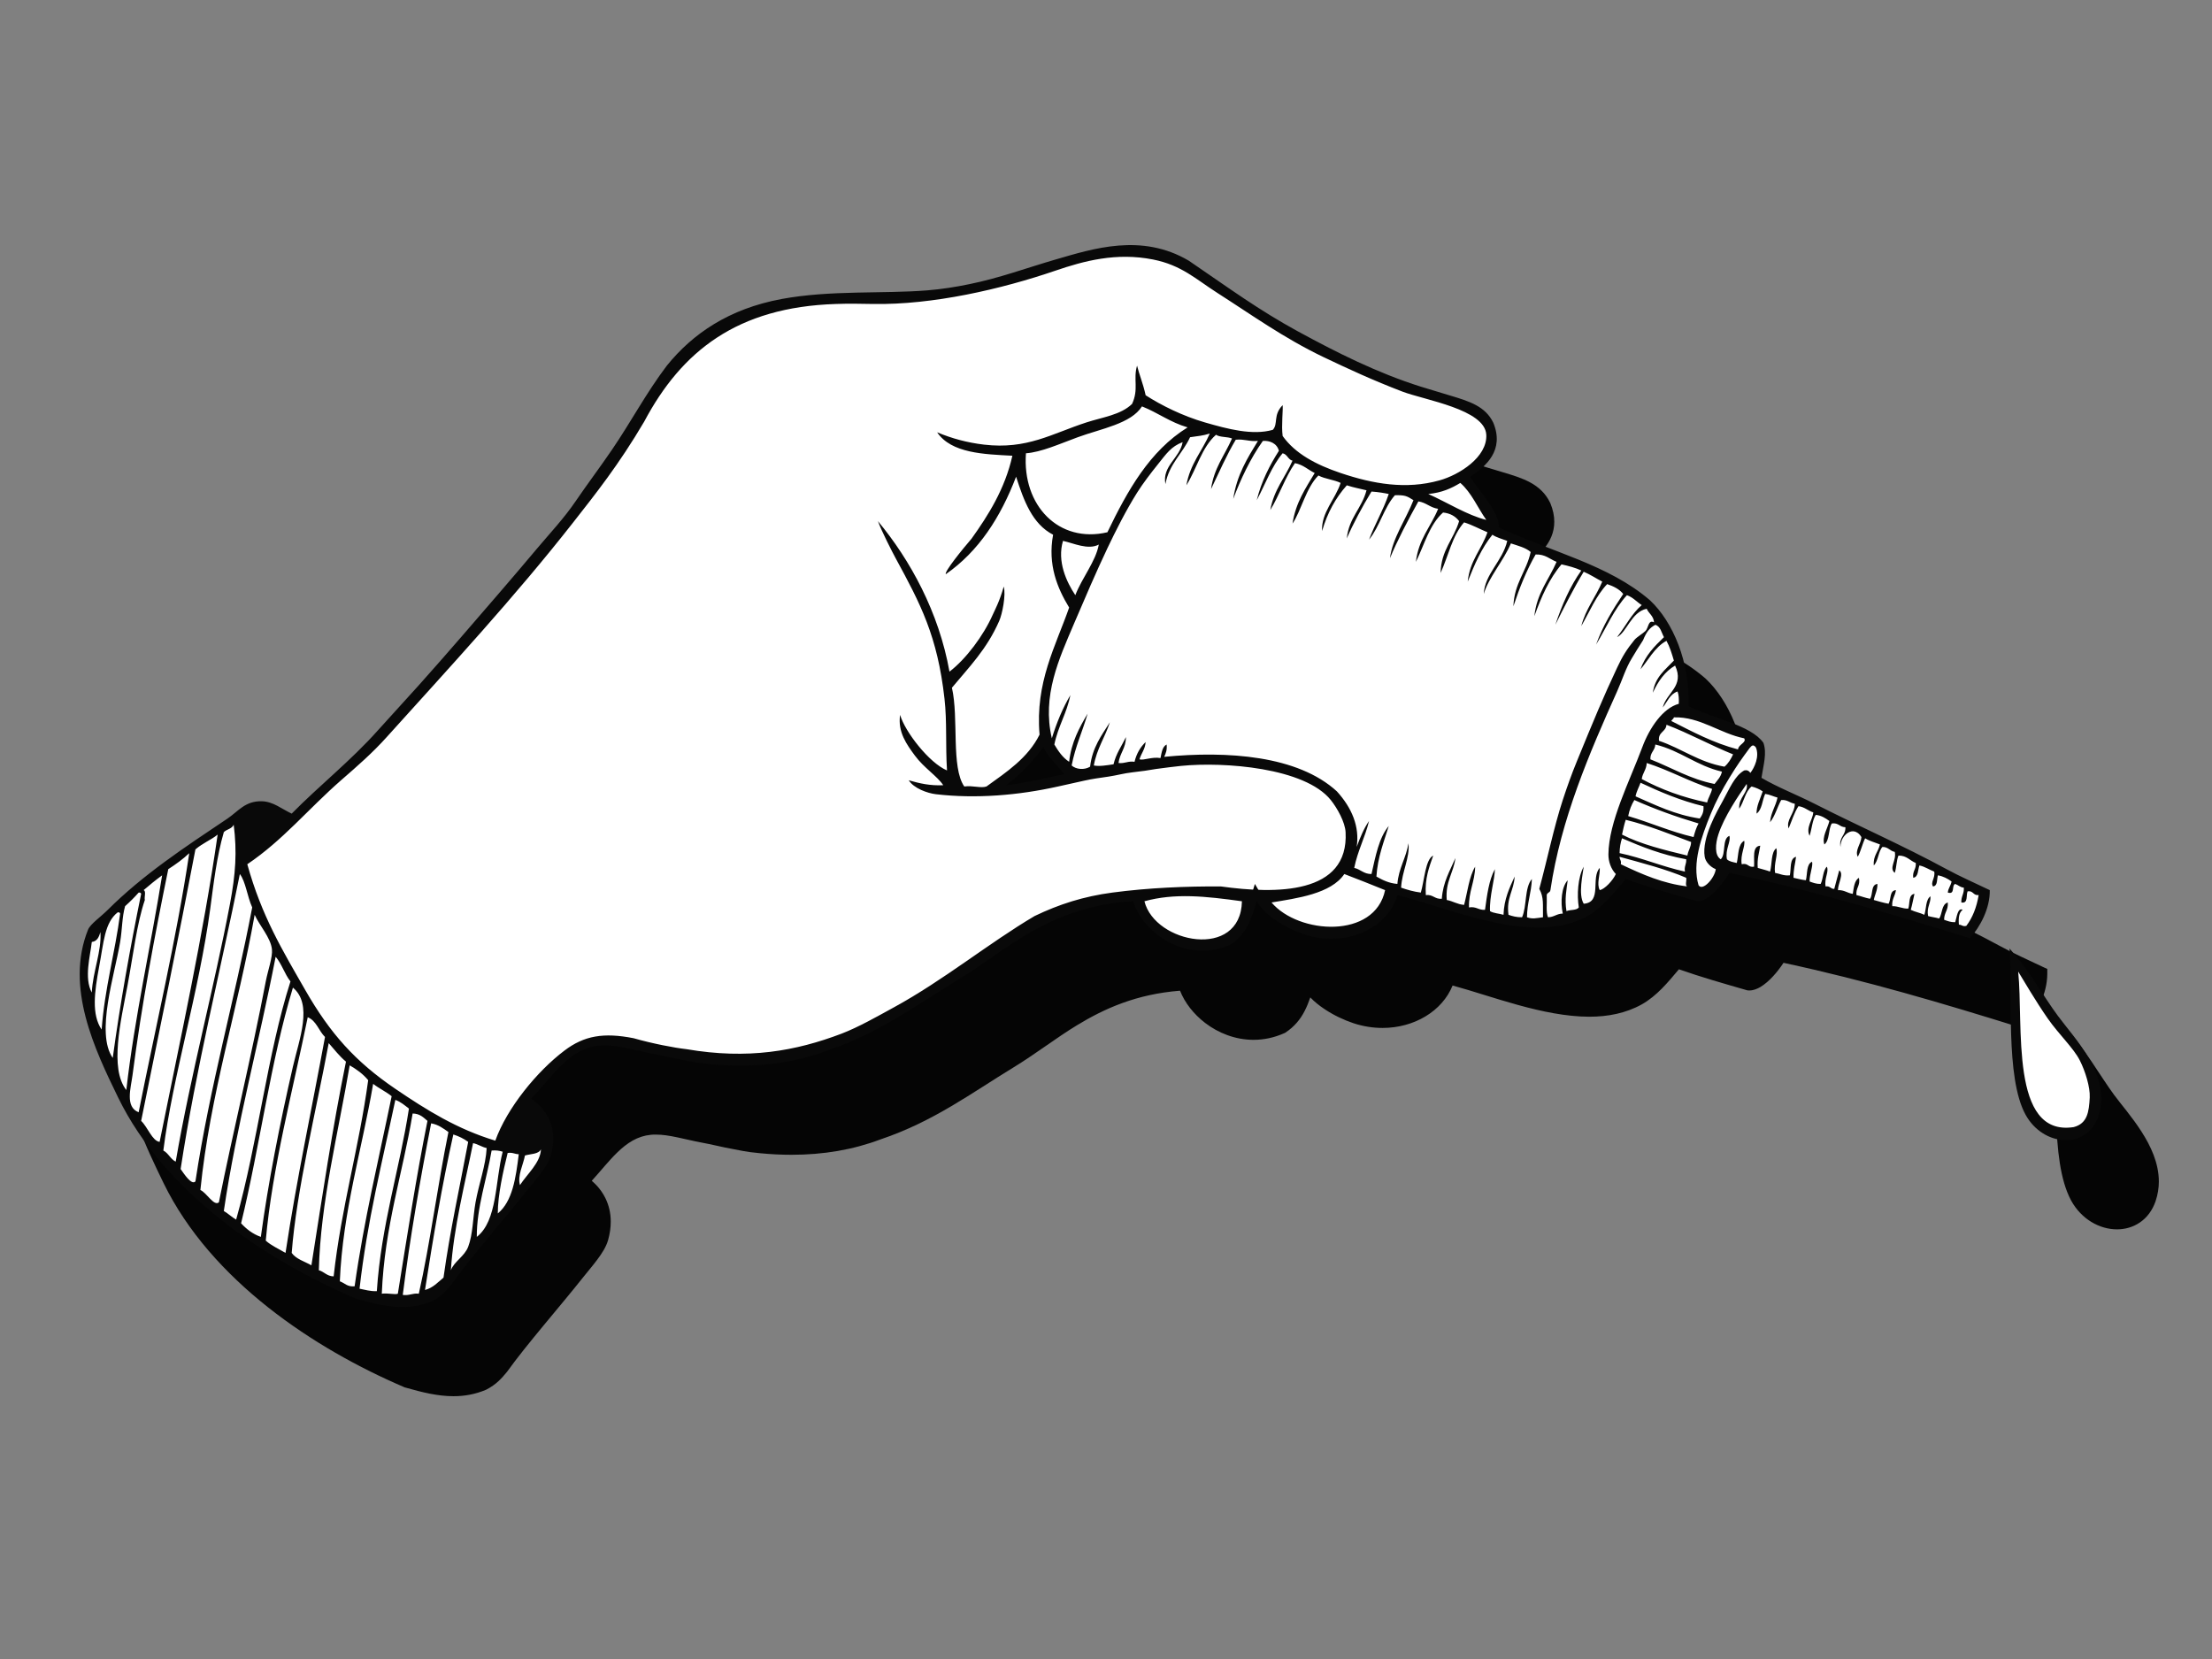 <?xml version="1.0" encoding="utf-8"?>
<!-- Generator: Adobe Illustrator 17.0.0, SVG Export Plug-In . SVG Version: 6.00 Build 0)  -->
<!DOCTYPE svg PUBLIC "-//W3C//DTD SVG 1.1//EN" "http://www.w3.org/Graphics/SVG/1.1/DTD/svg11.dtd">
<svg version="1.1" id="Layer_1" xmlns="http://www.w3.org/2000/svg" xmlns:xlink="http://www.w3.org/1999/xlink" x="0px" y="0px"
	 width="800px" height="600px" viewBox="0 0 800 600" enable-background="new 0 0 800 600" xml:space="preserve">
<rect x="0" y="0" width="800" height="600" fill="#808080" stroke="none"/>
<g>
	<g>
		<path fill="#050505" d="M774.436,409.157c-3.41-5.314-7.41-9.866-9.861-13.203l-1.836,1.358l1.836-1.358
			c-2.523-3.437-4.903-7.222-8.033-11.865c-3.706-5.534-6.253-8.871-9.535-12.604l-4.511-5.167l0.527,6.847
			c0.599,7.822,0.208,19.512,0.583,30.941c0.383,11.463,1.414,22.649,5.47,30.123c3.681,6.699,10.236,10.38,16.561,10.38h0.007
			c2.93,0,5.837-0.81,8.312-2.519c2.484-1.688,4.48-4.3,5.63-7.638c0.814-2.395,1.19-4.814,1.19-7.15
			C780.752,420.595,777.853,414.466,774.436,409.157z"/>
		<path fill="#050505" d="M740.429,350.436l-1.318-0.607c-5.741-2.751-10.516-4.814-15.482-7.526
			c-15.754-8.556-32.411-15.822-47.829-23.69c-5.989-3.055-12.337-5.542-17.718-8.536c0.463-2.539,1.038-5.098,1.054-7.789
			c0-1.458-0.176-2.955-0.711-4.452l-0.112-0.291l-0.184-0.252c-2.859-3.988-7.849-6.192-13.055-8.224
			c-4.695-1.793-9.685-3.35-13.526-5.11c0-0.1,0-0.22,0-0.352c-0.032-15.934-6.22-30.195-14.723-38.215l-0.064-0.032l-0.025-0.04
			c-15.211-13.047-35.541-17.703-53.938-26.098c-0.183-1.697-0.846-3.318-1.669-4.935c-1.453-2.811-3.521-5.685-5.342-8.073
			c-0.894-1.194-1.741-2.284-2.371-3.134c-0.008-0.04-0.04-0.061-0.048-0.084c1.797-1.281,3.602-2.81,5.127-4.671
			c2.076-2.507,3.641-5.745,3.633-9.61c0.008-2.123-0.455-4.392-1.437-6.755l-0.039-0.072l-0.033-0.072
			c-1.637-3.418-4.216-5.725-7.202-7.334c-2.994-1.629-6.388-2.639-10.117-3.753c-3.554-1.062-7.114-2.132-10.221-3.114
			c-15.579-4.887-30.143-12.209-44.228-19.906c-13.885-7.585-24.274-15.215-39.082-25.328l-0.06-0.039l-0.084-0.033
			c-7.473-4.439-15.099-5.988-22.361-5.976c-10.229,0-19.758,3.014-27.616,5.298c-10.743,3.119-20.425,6.74-31.065,8.884
			c-4.918,0.99-9.701,1.768-14.907,2.191c-15.71,1.286-34.838-0.191-52.903,3.158c-19.547,3.621-33.246,12.955-42.859,24.912
			l-0.025,0.032l-0.032,0.029c-7.661,10.117-12.947,20.301-19.871,30.446c-3.9,5.737-9.074,12.624-13.219,18.736
			c-4.123,6.048-8.994,11.167-13.701,16.788c-9.442,11.259-17.99,21.041-27.372,31.904c-4.715,5.486-10.611,12.201-15.422,17.583
			c-4.843,5.401-9.981,10.915-14.824,16.337c-9.199,10.337-19.942,18.893-29.887,28.806c-1.146-0.627-2.343-1.365-3.665-2.033
			c-1.845-0.97-3.989-1.841-6.532-1.94c-0.164,0-0.339,0-0.535,0c-3.385-0.02-6.029,1.162-8.052,2.567
			c-2.041,1.437-3.594,2.975-5.254,4.076c-15.727,10.552-30.57,20.282-43.63,33.301c-1.154,1.162-2.706,2.415-4.12,3.669
			c-1.425,1.317-2.759,2.472-3.533,4.252c-2.252,5.602-3.186,11.327-3.186,16.992c0.032,16.62,7.876,32.713,14.113,45.577
			c17.216,35.253,54.429,59.862,87.159,73.843l0.123,0.048l0.148,0.032c6.1,1.741,11.734,3.134,17.427,3.134c0.012,0,0.02,0,0.02,0
			c3.904,0,7.801-0.667,11.726-2.328l0.083-0.04l0.104-0.047c3.661-1.925,5.482-4.077,7.366-6.344l0.056-0.06l0.056-0.08
			c7.07-9.873,19.048-23.467,27.619-34.29c1.529-1.925,3.386-4.077,5.042-6.312c1.649-2.228,3.126-4.491,3.84-6.979
			c0.647-2.308,0.954-4.531,0.954-6.628c0.02-6.364-2.886-11.418-6.871-14.795c3.23-3.534,6.109-7.226,9.167-10.189
			c3.641-3.53,7.358-5.969,12.181-6.452c0.575-0.06,1.178-0.072,1.789-0.072c4.847-0.04,10.544,1.76,16.624,2.894
			c3.641,0.667,6.663,1.446,8.284,1.749c6.136,1.154,7.414,1.609,13.035,2.112c3.809,0.367,7.514,0.547,11.139,0.547
			c11.622,0,22.326-1.829,32.263-5.581c19.12-6.444,32.85-16.76,48.149-26.079c7.598-4.631,15.539-10.744,22.769-15.131
			c10.045-6.128,21.667-11.33,37.365-12.544c1.713,4.36,4.918,8.456,9.106,11.674c4.751,3.621,10.844,6.088,17.476,6.088
			c3.656,0,7.433-0.747,11.234-2.455l0.144-0.072l0.175-0.104c3.218-2.123,5.374-4.791,6.876-7.697
			c0.846-1.616,1.501-3.298,2.1-5.006c1.493,1.557,3.242,2.966,5.142,4.22c3.282,2.196,6.963,3.945,10.5,5.118
			c3.537,1.162,7.074,1.697,10.492,1.697c11.402,0,21.559-6.037,25.327-15.342c14.205,3.845,32.642,11.226,49.402,11.286
			c6.7,0,13.199-1.233,18.988-4.447c5.541-3.118,9.518-8.045,13.454-12.708c7.961,2.795,16.273,5.17,24.529,7.549l0.2,0.06
			l0.199,0.02c0.2,0.02,0.368,0.028,0.543,0.028c1.518-0.008,2.827-0.575,4.065-1.281c3.178-1.944,6.117-5.402,8.304-8.719
			c29.752,6.392,57.635,14.664,85.271,23.272l1.429,0.446l0.974-1.122c3.921-4.503,7.681-11.29,7.721-18.592
			c0-0.132,0-0.244,0-0.355L740.429,350.436z"/>
	</g>
	<polygon fill="#FFFFFF" points="744.293,367.34 744.293,367.34 744.293,367.34 	"/>
	<path fill="#FFFFFF" d="M742.225,368.845c-2.675-3.641-5.055-7.466-8.145-12.037c-1.653-2.475-3.058-4.471-4.383-6.228
		c0.151,7.078,0,15.343,0.271,23.395c0.343,11.207,1.589,22.063,4.903,27.968c2.859,5.217,7.873,7.889,12.32,7.869
		c2.052,0,3.969-0.547,5.566-1.657c1.605-1.114,2.946-2.782,3.8-5.25c0.639-1.892,0.935-3.733,0.935-5.573
		c0.032-5.242-2.379-10.612-5.558-15.538C748.765,376.858,744.9,372.458,742.225,368.845L742.225,368.845z"/>
	<path fill="#FFFFFF" d="M702.859,316.572c-15.498-8.416-32.115-15.677-47.702-23.631c-6.203-3.174-13.19-5.825-19.331-9.446
		l-1.469-0.87l0.255-1.701c0.511-3.358,1.262-6.28,1.222-8.616c0-0.903-0.088-1.733-0.32-2.491
		c-0.823-1.082-2.172-2.144-3.904-3.155c-1.893-1.094-4.208-2.104-6.708-3.054c-5.038-1.932-10.691-3.621-15.266-5.917l-1.446-0.731
		l0.064-1.609c0-0.567,0.016-1.141,0.016-1.716c0.04-14.629-5.877-27.839-13.159-34.654c-14.253-12.345-34.726-16.964-54.137-25.979
		l-1.749-0.806l0.335-1.904c0-0.06,0-0.14,0-0.244c0.033-0.543-0.271-1.669-0.91-2.95c-0.607-1.318-1.509-2.795-2.499-4.248
		c-2.012-2.974-4.36-5.836-5.71-7.768c-0.391-0.568-0.694-1.034-0.966-1.649l-0.895-1.972l1.813-1.174
		c2.155-1.405,4.352-3.074,5.917-4.998c1.581-1.932,2.531-3.984,2.547-6.544c0-1.406-0.303-2.982-1.062-4.847
		c-1.198-2.388-2.787-3.853-5.134-5.138c-2.371-1.294-5.477-2.263-9.175-3.365c-3.569-1.062-7.17-2.156-10.308-3.146
		c-16.081-5.038-30.901-12.524-45.083-20.274c-14.221-7.765-24.745-15.514-39.429-25.527c-6.655-3.897-13.294-5.25-19.838-5.262
		c-9.294,0-18.357,2.811-26.31,5.118c-10.488,3.046-20.31,6.727-31.436,8.963c-5.038,1.03-10.025,1.841-15.467,2.284
		c-16.27,1.305-35.189-0.12-52.417,3.098c-18.461,3.437-30.925,12.017-39.956,23.152c-7.346,9.701-12.608,19.786-19.714,30.235
		c-3.984,5.865-9.158,12.763-13.219,18.732c-4.404,6.464-9.423,11.714-13.99,17.167c-9.485,11.319-18.05,21.108-27.412,31.951
		c-4.747,5.526-10.652,12.241-15.475,17.642c-4.899,5.474-10.041,10.975-14.824,16.346c-9.961,11.146-21.267,20.03-31.241,30.162
		l-1.249,1.266l-1.629-0.738c-2-0.931-3.689-2.044-5.266-2.851c-1.572-0.81-2.962-1.317-4.471-1.377
		c-0.136-0.008-0.264-0.008-0.371-0.008c-2.324,0.02-3.745,0.675-5.318,1.729c-1.561,1.051-3.154,2.652-5.294,4.096
		c-15.77,10.572-30.314,20.13-42.918,32.722c-2.104,2.083-4.72,4.036-5.949,5.421c-0.395,0.447-0.618,0.799-0.626,0.871
		c-2.004,4.966-2.843,10.033-2.843,15.183c-0.02,15.059,7.358,30.638,13.626,43.465c16.265,33.521,52.485,57.779,84.552,71.444
		c5.932,1.697,11.122,2.923,15.974,2.903c3.306,0,6.464-0.547,9.757-1.904c2.851-1.557,3.857-2.799,5.789-5.066
		c7.319-10.205,19.24-23.739,27.684-34.391c1.633-2.044,3.446-4.148,4.95-6.18c1.513-2.025,2.691-3.984,3.066-5.422
		c0.536-1.925,0.791-3.705,0.791-5.302c-0.028-5.733-2.89-9.769-6.875-12.42l-2.595-1.701l2.184-2.204
		c3.669-3.702,7.042-8.233,11.039-12.149c3.98-3.872,8.768-7.17,15.072-7.777c0.758-0.103,1.505-0.111,2.263-0.111
		c5.953,0.008,11.806,1.952,17.499,2.974c3.785,0.699,7.006,1.526,8.304,1.749c3.154,0.607,4.994,1.002,6.663,1.294
		c1.673,0.303,3.202,0.527,5.917,0.771c3.661,0.343,7.238,0.507,10.7,0.507c11.114,0,21.211-1.741,30.569-5.262l0.044-0.008
		l0.048-0.011c18.293-6.149,31.659-16.145,47.23-25.664c7.262-4.408,15.203-10.52,22.765-15.14
		c10.772-6.576,23.831-12.36,41.362-13.334l2.024-0.12l0.554,1.94c1.062,3.765,3.957,7.873,7.981,10.947
		c4.037,3.074,9.122,5.098,14.544,5.098c2.926,0,5.948-0.579,9.043-1.944c2.407-1.629,3.904-3.497,5.098-5.796
		c1.234-2.324,2.124-5.146,3.094-8.345l1.701-5.501l2.915,4.966c1.262,2.156,3.633,4.419,6.491,6.32
		c2.875,1.912,6.221,3.501,9.351,4.531c3.034,1.014,6.069,1.469,8.983,1.469c5.206,0,10.029-1.49,13.814-3.997
		c3.76-2.5,6.468-5.969,7.609-9.953l0.663-2.388l2.411,0.607c14.932,3.845,34.087,11.682,50.233,11.654
		c6.116-0.011,11.745-1.101,16.624-3.813c4.854-2.683,8.783-7.678,13.143-12.816l1.141-1.345l1.653,0.587
		c8.12,2.922,16.736,5.41,25.416,7.897c0.271-0.02,0.823-0.172,1.509-0.595c0.767-0.455,1.677-1.186,2.588-2.076
		c1.82-1.8,3.673-4.236,4.935-6.36l0.934-1.569l1.781,0.383c29.983,6.352,58.002,14.628,85.637,23.204
		c2.699-3.47,5.063-8.293,5.422-12.884C712.083,321.143,707.594,319.152,702.859,316.572z M385.454,282.461
		c-5.645,1.146-13.522,3.158-21.18,4.056l-9.283,1.082l7.45-5.642c4.947-3.745,9.215-8.196,12.856-13.27l2.451-3.45l1.9,3.781
		c1.597,3.31,4.552,5.849,7.315,9.398l2.475,3.238L385.454,282.461z"/>
	<g>
		<path fill="#090909" d="M744.221,367.34c-2.603-3.509-4.99-7.333-8.073-11.945c-3.689-5.486-6.148-8.7-9.374-12.36
			c1.222,16.041-1.621,46.671,5.805,60.122c6.348,11.574,22.118,12.736,26.318,0.587C763.872,389.29,750.209,375.48,744.221,367.34z
			 M755.783,396.916c-0.271,5.258-0.863,9.418-5.797,10.712c-23.212,3.601-18.07-36.942-20.082-56.241
			c2.26,3.661,6.172,10.448,10.684,16.951c4.048,5.797,9.334,10.683,11.61,15.176C754.162,387.378,755.966,393.183,755.783,396.916z
			"/>
		<path fill="#090909" d="M656.26,290.685c-6.372-3.245-13.327-5.916-19.203-9.374c0.702-4.635,2.044-8.843,0.702-12.668
			c-4.511-6.432-18.525-8.919-27.036-13.219c0.503-16.033-5.725-30.598-13.99-38.327c-14.963-12.907-35.676-17.479-54.736-26.378
			c0.87-5.162-9.167-15.821-10.276-18.309c5.749-3.765,12.464-9.602,8.336-19.563c-2.875-5.889-8.488-7.689-15.922-9.893
			c-3.561-1.062-7.122-2.145-10.268-3.114c-15.802-4.979-30.47-12.373-44.635-20.09c-14.046-7.678-24.502-15.375-39.262-25.452
			c-17.111-10.113-34.702-4.36-48.216-0.443c-10.62,3.086-20.362,6.735-31.237,8.923c-4.97,1.022-9.845,1.8-15.167,2.235
			c-15.982,1.294-35.01-0.151-52.668,3.123c-19.052,3.541-32.163,12.536-41.51,24.106c-7.506,9.921-12.792,20.058-19.807,30.354
			c-3.928,5.797-9.114,12.704-13.219,18.736c-4.256,6.249-9.19,11.427-13.834,16.96c-9.474,11.299-18.026,21.092-27.395,31.955
			c-4.735,5.482-10.632,12.197-15.451,17.579c-4.863,5.454-10.009,10.947-14.824,16.349c-9.754,10.943-21.02,19.803-31.145,30.079
			c-3.565-1.644-6.619-4.328-10.711-4.467c-6.105-0.204-8.62,3.641-12.493,6.248c-15.762,10.564-30.458,20.234-43.313,33.017
			c-2.536,2.547-6.312,5.138-7.131,7.163c-8.392,20.857,2.483,43.474,10.867,60.701c16.776,34.463,53.554,58.932,85.989,72.738
			c10.201,2.935,18.7,4.652,27.672,0.899c3.325-1.749,4.755-3.509,6.688-5.793c7.19-10.038,19.155-23.632,27.683-34.371
			c3.158-3.988,7.366-8.52,8.472-12.485c2.743-9.761-1.321-16.741-7.134-20.553c7.653-7.769,13.499-18.105,24.541-19.199
			c5.925-0.567,12.413,1.641,19.056,2.854c3.709,0.687,6.831,1.486,8.308,1.757c6.24,1.173,7.29,1.581,12.8,2.104
			c15.75,1.457,29.743-0.14,42.403-4.915c18.764-6.312,32.307-16.489,47.753-25.903c7.434-4.523,15.383-10.624,22.769-15.143
			c10.58-6.436,23.144-12.017,40.156-12.948c3.25,11.239,19.139,22.861,35.281,15.598c5.745-3.805,7.405-9.247,9.37-15.598
			c3.105,5.278,10.539,9.761,17.215,11.977c15.155,4.995,30.271-2.327,33.649-14.225c20.257,5.17,49.306,18.429,68.749,7.585
			c5.445-3.042,9.517-8.312,13.822-13.391c8.336,2.994,17.119,5.502,25.895,8.053c3.593,0.323,8.759-5.526,11.602-10.276
			c30.447,6.451,58.88,14.899,87.027,23.646c3.713-4.216,7.266-10.823,7.146-17.399c-5.693-2.731-10.548-4.835-15.634-7.585
			C688.383,305.848,671.75,298.586,656.26,290.685z M630.812,267.026c0.974,1.537-2.1,2.184-2.235,4.016
			c-9.079-2.379-16.481-6.424-24.099-10.269c0.152-0.567,0.782-0.687,0.903-1.334C614.875,259.165,621.893,265.218,630.812,267.026z
			 M593.763,281.754c0.287-2.248,1.701-3.357,1.796-5.804c8.336,2.67,15.315,6.703,23.635,9.374
			c-0.375,1.852-1.374,3.066-1.781,4.907C608.535,288.41,600.749,285.495,593.763,281.754z M614.747,296.035
			c-9.047-1.373-15.97-4.854-23.229-8.028c0.368-1.872,1.214-3.258,1.805-4.919c7.099,3.318,14.381,6.456,22.757,8.48
			C616.272,293.711,615.545,294.913,614.747,296.035z M596.885,274.624c-0.128-2.531,1.653-3.119,1.788-5.362
			c9.095,2.216,14.932,7.697,24.09,9.813c-0.415,1.972-1.669,3.102-2.666,4.459C611.162,281.774,604.606,277.626,596.885,274.624z
			 M600.007,267.928c-0.415-3.27,2.508-3.166,2.699-5.817c8.4,3.206,15.81,7.374,24.09,10.719c-0.791,1.721-1.756,3.31-3.122,4.452
			C614.332,275.626,608.24,270.708,600.007,267.928z M537.534,188.028c-6.724-1.621-14.197-6.352-20.984-9.366
			c4.934-0.467,8.392-2.056,11.594-4.008C532.207,178.187,534.38,183.577,537.534,188.028z M33.195,340.666
			c2.008-0.216,2.598-1.864,3.13-3.573c0.451,7.011-2.747,14.213-3.13,21.87C30.297,353.673,32.708,345.49,33.195,340.666z
			 M35.858,349.597c1.657-8.719,1.921-15.89,6.708-19.635c0.511-0.079,0.786,0.092,0.89,0.447
			c-1.876,14.341-5.569,26.845-6.695,41.945C33.083,366.945,34.129,358.832,35.858,349.597z M43.455,340.666
			c0.759-4.563,0.663-8.935,1.785-12.939c1.741-1.549,3.37-3.166,4.907-4.915c0.523-0.072,0.795,0.1,0.903,0.455
			c-3.913,19.135-7.714,40.299-10.273,59.355C34.493,373.599,41.495,352.48,43.455,340.666z M46.139,356.292
			c2.076-11.095,3.325-22.213,6.244-30.801c-0.267-1.062,0.555-3.234-0.443-3.562c2.152-1.86,4.38-3.661,6.696-5.358
			c-3.984,25.013-9.945,51.183-12.952,77.661C39.547,386.375,43.679,369.392,46.139,356.292z M47.923,388.875
			c3.298-25.492,8.085-50.859,12.936-74.53c2.715-1.761,5.321-3.602,7.593-5.805c-4.624,31.013-12.396,63.847-18.305,93.726
			C45.148,400.365,47.337,393.427,47.923,388.875z M51.049,405.384c6.659-32.826,13.51-66.075,19.63-98.19
			c2.332-2.137,5.582-3.35,8.037-5.35c-5.19,36.271-13.522,73.979-20.984,111.133C55.049,412.645,53.381,407.575,51.049,405.384z
			 M59.074,416.103c3.37-26.785,12.88-57.252,16.968-87.494c1.266-9.458,2.335-18.785,4.907-27.655
			c1.03-1.054,2.975-1.194,3.569-2.691c1.249,9.829,0.699,17.842-1.338,28.586c-5.669,30.011-14.216,61.763-19.634,93.279
			C61.645,419.197,60.938,417.085,59.074,416.103z M65.326,422.798c5.666-37.041,14.285-71.108,21.42-106.693
			c2.092,2.731,2.639,7.973,4.464,12.077c-6.372,33.493-15.288,64.454-20.53,99.079C69.29,428.827,66.484,424.419,65.326,422.798z
			 M72.473,430.388c3.469-34.514,13.694-66.015,19.627-99.535c1.701,3.833,5.817,8.276,6.252,12.493
			c0.292,2.863-1.457,7.537-2.235,11.602c-4.923,25.975-12.006,55.068-16.952,79.888C77.387,436.377,74.712,431.326,72.473,430.388z
			 M80.948,437.974c4.519-30.65,12.816-61.24,18.745-91.949c2.204,2.551,3.249,6.272,5.357,8.923
			c-8.38,26.179-11.786,58.306-19.646,86.141C83.811,440.177,82.545,438.904,80.948,437.974z M87.193,442.425
			c6.803-27.859,10.668-58.648,18.748-85.234c7.271,6.033,2.304,18.585,0,28.558c-4.763,20.685-8.987,42.188-11.602,61.591
			C91.364,446.286,89.137,444.505,87.193,442.425z M96.116,448.686c2.307-26.238,9.857-54.633,15.179-80.791
			c3.17,1.294,3.989,4.955,6.248,7.142c-4.783,26.015-10.245,51.343-14.281,78.1C100.855,451.687,98.144,450.526,96.116,448.686z
			 M105.497,453.137c1.709-22.426,8.791-51.195,13.387-75.876c2.02,2.288,3.885,4.755,6.24,6.695
			c-5.015,24.673-8.472,48.149-12.5,73.66C110.169,456.211,107.111,455.393,105.497,453.137z M115.311,459.397
			c0.595-24.521,7.003-49.506,11.159-74.103c2.559,1.478,4.882,3.174,6.691,5.37c-3.325,24.489-9.729,45.893-12.492,70.957
			C118.198,461.553,117.295,459.952,115.311,459.397z M128.254,465.202c-2.675,0.283-3.577-1.182-5.35-1.8
			c1.038-25.144,8.029-47.782,12.05-71.413c2.087,1.637,4.643,2.81,6.695,4.471C136.982,419.178,131.64,441.208,128.254,465.202z
			 M130.035,466.072c2.739-24.337,8.225-45.921,12.947-68.278c1.984,0.699,3.39,1.984,4.915,3.138
			c-3.298,21.556-10.061,42.2-11.61,66.043C133.852,467.043,132.043,466.468,130.035,466.072z M143.885,467.885
			c-0.903,0.443-3.674-0.316-5.805,0c1.014-24.43,7.545-43.346,11.155-65.172c2.63,0.04,3.908,1.433,5.361,2.671
			C150.52,425.725,147.274,446.873,143.885,467.885z M145.665,468.32c2.631-20.717,6.232-41.421,10.261-62.046
			c2.675,0.464,4.4,1.861,6.253,3.134c-3.865,18.976-6.743,41.047-10.712,58.477C149.119,467.609,148.081,468.663,145.665,468.32z
			 M160.398,462.076c-2.048,1.67-3.757,3.674-6.692,4.464c2.983-19.167,6.204-38.124,10.248-56.241
			c2.037,0.647,3.825,1.537,5.37,2.679C166.274,429.282,162.753,445.092,160.398,462.076z M169.325,450.909
			c-1.365,3.541-5.063,5.271-6.26,8.488c0.957-15.255,5.07-31.224,8.028-45.965c1.853,0.388,3.07,1.378,4.919,1.781
			c-0.32,6.264-2.823,12.92-4.024,19.623C171.002,440.401,171.053,446.39,169.325,450.909z M172.442,447.34
			c-0.079-10.5,3.634-21.048,5.358-31.237c1.625-0.14,2.907,0.072,4.005,0.435C179.046,427.17,179.94,441.463,172.442,447.34z
			 M180.033,438.864c0-6.696,1.952-15.307,3.569-21.87c1.792-0.303,2.539,0.427,4.016,0.447
			C186.556,426.048,185.342,434.504,180.033,438.864z M188.057,428.608c-1.002-3.39,1.206-7.426,1.796-10.704
			c2.065-0.627,4.935-0.424,5.789-2.244C195.455,420.535,190.628,424.599,188.057,428.608z M413.9,325.958
			c10.903-3.015,21.97-1.853,35.261,0C448.706,347.238,417.681,341.241,413.9,325.958z M441.572,320.596
			c-12.593-0.079-26.075,0.464-39.273,2.216c-10.389,1.386-19.192,4.196-28.123,8.484c-16.516,9.754-32.958,23.248-50.88,33.017
			c-5.944,3.258-12.763,7.15-18.904,9.51c-16.608,6.312-33.871,9.426-56.118,5.621c-4.463-0.495-12.396-2.04-19.144-3.965
			c-10.839-2.123-17.857-0.93-24.988,4.472c-9.957,7.517-20.801,20.808-25.009,32.582c-13.77-4.16-24.805-11.035-36.151-18.745
			c-14.453-9.834-23.535-19.938-32.574-35.708c-8.228-14.373-15.746-26.681-20.972-45.518c12.855-8.656,21.982-19.934,33.904-30.367
			c6.029-5.238,11.402-9.933,16.521-15.626c22.493-24.953,46.26-50.584,67.424-77.613c8.12-10.36,16.516-20.88,25.695-36.474
			c13.523-25.46,33.6-41.414,69.341-42.547c4.419-0.16,8.656-0.1,13.395,0c21.663,0.375,46.48-5.37,66.039-12.065
			c10.276-3.509,21.97-6.656,35.273-4.016c10.277,2.044,15.403,7.07,23.204,12.057c12.337,7.889,24.162,16.404,38.367,23.204
			c8.736,4.168,18.03,8.476,28.586,12.504c8.088,3.094,29.879,6.411,30.35,15.614c0.407,8.113-9.805,14.529-16.96,16.509
			c-12.049,3.37-23.923,1.305-35.716-2.671c-8.951-3.014-16.457-7.027-20.976-13.391c-0.503-3.805,0.191-9.426,0-11.147
			c-3.545,3.589-1.533,6.795-3.562,8.923c-7.338,2.105-16.4-0.323-24.553-2.683c-8.049-2.335-15.686-6.128-21.431-9.821
			c-0.922-4.248-2.379-7.658-3.106-10.712c-1.469,4.966,0.699,8.424-1.8,13.838c-4.088,3.996-10.691,4.795-16.508,6.695
			c-12.624,4.109-21.476,9.862-37.046,8.033c-6.044-0.718-11.538-2.195-16.956-4.459c5.158,7.634,17.04,7.93,27.22,8.476
			c-2.695,12.057-8.783,21.627-14.768,29.991c-3.353,3.905-9.829,11.866-9.322,12.856c11.934-8.285,19.839-20.625,25.432-35.261
			c2.791,8.66,5.836,17.076,13.383,20.98c-2.012,10.884,1.557,19.359,5.804,26.338c-4.835,13.857-12.34,27.089-10.7,45.965
			c-4.208,8.444-11.849,13.442-19.199,18.752c-2.044,0.707-4.93-0.427-8.028,0c-4.827-6.939-1.948-24.681-4.468-35.716
			c6.072-7.347,12.58-13.818,17.104-24.166c1.086-2.447,2.499-9.398,1.633-12.42c-1.422,5.198-3.334,8.739-4.005,10.244
			c-3.302,7.466-9.669,15.994-15.618,20.525c-3.845-21.574-14.217-40.399-25.883-54.441c1.386,3.765,5.226,11.239,6.484,13.547
			c8.895,16.345,15.064,27.999,17.602,50.728c0.939,8.332,0.324,16.608,0.903,25.895c-6.404-2.671-15.207-13.982-16.964-20.09
			c-0.906,6.193,2.396,10.712,5.354,14.728c3.262,4.432,8.168,7.494,10.257,10.712c-4.783,0.212-8.504-0.639-12.489-1.793
			c1.865,2.947,6.787,4.675,9.781,5.038c14.533,1.709,29.919,0.408,44.232-2.791c3.35-0.77,6.292-1.397,9.366-2.083
			c2.954-0.679,5.889-1.051,8.923-1.497c2.818-0.415,5.634-1.214,8.524-1.53c3.198-0.351,6.16-0.778,8.631-1.222
			c3.45-0.447,6.512-0.87,9.043-1.114c15.619-1.557,44.771,0.666,54.137,12.341c2.356,2.935,5.174,8.033,5.358,11.614
			C487.868,323.571,461.494,323.367,441.572,320.596z M371.05,163.934c5.461-0.375,12.037-3.338,18.745-5.809
			c8.508-3.114,19.259-4.875,23.215-11.147c5.745,2.268,10.265,5.797,16.505,7.59c-13.774,8.535-21.747,22.88-29.009,37.931
			C382.907,196.624,369.644,182.806,371.05,163.934z M397.392,196.948c-1.083,6.08-6.1,12.057-8.488,18.309
			c-3.186-4.775-6.668-12.216-4.459-19.642C388.225,196.432,393.527,199.011,397.392,196.948z M377.302,270.165
			c1.921,3.86,5.067,6.531,7.586,9.809c-5.746,1.173-13.555,3.158-20.988,4.016C369.069,280.074,373.509,275.443,377.302,270.165z
			 M459.865,326.393c9.046-1.509,21.503-3.106,26.326-10.288c4.951,1.921,9.885,3.825,14.748,5.825
			C497.226,339.692,469.67,337.944,459.865,326.393z M552.258,331.743c0.024-5.19,1.581-8.839,1.773-13.838
			c-2.699,3.087-1.773,9.822-3.554,13.838c-1.964,0.02-3.482-0.383-4.911-0.89c-0.846-6.192,1.965-8.747,2.228-13.838
			c-1.861,4.109-3.825,8.081-4.025,13.838c-1.589-0.487-3.617-0.535-4.887-1.334c-0.231-5.605,1.741-11.311,1.757-15.175
			c-2.14,3.936-2.827,9.346-3.562,14.708c-2.388,0.172-3.122-1.313-5.796-0.87c-0.16-5.825,2.115-9.183,2.235-14.736
			c-2.235,3.713-2.755,9.163-4.008,13.826c-2.476-0.211-4.001-1.353-6.268-1.78c-0.576-6.675,2.451-9.73,3.137-15.171
			c-1.964,4.591-4.487,8.616-4.926,14.736c-2.579,0.204-3.146-1.629-5.781-1.345c-0.4-6.049,1.213-10.093,2.674-14.281
			c-2.827,1.334-3.202,9.003-4.479,13.382c-2.619-0.335-4.903-1.002-7.139-1.781c0.303-5.868,3.218-10.751,2.675-16.053
			c-0.871,5.382-3.545,8.931-4.016,14.708c-3.154-0.263-5.39-1.437-7.586-2.671c0.471-7.13,2.691-12.48,4.464-18.289
			c-3.577,4.292-4.775,10.975-6.243,17.379c-2.843,0.02-3.929-1.72-6.244-2.216c1.237-6.2,3.904-10.963,5.358-16.964
			c-1.901,2.711-3.226,6.029-4.472,9.378c1.126-7.342-1.741-14.129-7.154-20.09c-14.101-12.955-39.549-14.716-62.47-12.492
			c0.587-1.213,1.094-2.467,0.89-4.459c-1.576,0.799-1.8,2.954-2.223,4.907c-3.055-0.547-6.049,0.931-7.598,0.456
			c0.639-2.196,2.051-3.613,2.227-6.253c-1.884,1.813-3.289,4.137-4.016,7.143c-2.407-0.356-3.45,0.698-5.797,0.435
			c0.455-3.562,2.699-5.342,2.679-9.378c-1.505,3.246-3.581,5.957-4.468,9.833c-2.4,0.383-5.171,0.839-7.135,0.443
			c1.062-6.056,4.056-10.217,5.809-15.626c-3.006,4.743-6.365,9.122-7.154,16.062c-2.105,1.273-5.078,1.002-6.675-0.436
			c1.325-6.847,3.944-12.408,5.785-18.752c-2.99,5.047-5.865,10.225-6.696,17.419c-2.347-1.53-3.904-3.833-5.342-6.253
			c1.325-6.563,4.491-11.266,5.789-17.854c-2.763,4.675-4.947,9.913-6.699,15.619c-3.609-15.427,2.591-28.726,8.033-41.501
			c3.944-9.215,7.869-18.401,12.057-27.233c2.954-6.228,6.76-13.766,10.723-20.077c2.065-3.298,4.895-6.991,7.594-10.356
			c2.966-3.685,4.688-6.372,8.903-7.953c-1.042,5.829-7.473,8.567-6.232,15.176c1.325-7.294,6.2-11.047,8.912-16.956
			c3.317-0.503,4.392-0.483,7.142-1.334c-2.751,6.312-7.142,11.015-8.476,18.733c3.72-5.937,5.561-13.754,10.723-18.29
			c1.393,0.975,4.104,0.651,5.785,1.346c-2.591,6.02-6.563,10.683-7.585,18.301c2.91-6.041,5.601-12.273,8.939-17.854
			c3.127-0.316,4.891,0.747,8.021,0.435c-3.773,6.188-7.653,12.28-8.931,20.976c2.623-6.998,6.2-14.644,10.712-20.976
			c2.467-0.184,5.078,0.838,5.804,3.569c-3.346,5.282-6.292,10.947-8.016,17.862c3.074-5.702,5.342-12.209,9.358-16.96
			c1.733,0.363,1.908,2.263,3.577,2.679c-2.627,6.001-6.739,10.512-8.033,17.842c3.281-5.33,5.382-11.873,8.911-16.951
			c3.002,0.567,4.735,2.396,7.146,3.569c-3.274,5.513-6.875,10.684-8.024,18.289c3.074-4.459,4.886-12.967,9.366-17.399
			c2.316,1.266,5.638,1.509,8.033,2.691c-1.868,5.869-7.082,10.723-6.699,17.399c1.9-6.583,4.926-12.045,8.935-16.528
			c3.026,0.95,4.208,1.061,7.123,1.792c-1.661,6.504-6.396,9.961-7.123,17.407c2.092-4.915,5.717-11.722,8.927-16.951
			c2.531,0.159,5.03,0.614,6.243,0.89c-1.996,5.885-4.975,10.78-7.13,16.505c3.824-4.652,5.382-11.57,9.358-16.062
			c3.697-0.1,4.36,0.303,6.707,1.789c-2.667,6.871-7.634,13.79-8.488,20.972c2.483-6.072,6.675-14.093,10.269-20.533
			c2.85,0.424,4.264,2.284,7.146,2.679c-2.619,6.464-7.139,11.024-8.041,19.188c3.042-6.168,4.926-13.514,9.822-17.842
			c2.683,0.284,4.535,1.417,5.804,3.114c-1.932,6.556-6.54,10.441-6.691,18.757c2.778-6.132,4.256-13.579,8.488-18.31
			c3.058,0.95,5.613,2.415,8.455,3.581c-2.123,6.189-6.396,10.257-7.138,17.85c2.443-6.208,5.055-12.208,8.927-16.96
			c1.509,1.038,3.545,1.518,5.365,2.224c-1.652,7.282-8.2,12.017-8.48,19.199c1.709-5.929,7.107-11.905,9.805-18.289
			c2.555,0.859,5.334,1.518,7.154,3.114c-1.54,7.082-5.957,11.311-6.252,19.634c2.22-6.715,4.775-13.079,8.041-18.744
			c3.529-0.12,5.118,1.72,7.578,2.67c-2.771,6.464-7.163,11.27-8.033,19.643c2.508-6.999,5.438-13.634,9.813-18.733
			c2.54,0.567,5.038,1.214,7.154,2.224c-4.008,5.645-6.97,12.385-9.382,19.635c2.691-5.43,6.635-13.239,10.26-19.188
			c2.404,1.01,4.464,2.407,6.708,3.569c-2.316,5.553-5.973,9.802-7.586,16.073c3.011-5.178,5.366-11.003,9.366-15.171
			c2.316,0.787,4.408,1.82,5.805,3.561c-3.753,5.621-7.346,11.399-9.813,18.297c3.665-6.02,6.508-12.827,11.155-17.854
			c2.195,0.771,3.529,2.419,5.35,3.581c-3.681,3.154-5.917,7.769-8.927,11.594c3.497-1.701,5.15-9.127,10.723-10.261
			c0.766,1.741,2.475,2.551,2.659,4.899c-2.148-1.074-1.965,2.02-3.106,3.134c-0.998,0.971-3.114,2.184-3.944,3.186
			c-2.779,3.401-4.392,5.98-6.284,10.045c-5.19,11.027-8.504,19.076-14.604,33.968c-1.853,4.511-3.497,9.122-5.078,13.938
			c-3.234,9.893-5.526,21.224-8.488,32.134c1.733,3.127,1.23,5.777,1.334,10.269C555.651,332.047,554.285,332.47,552.258,331.743z
			 M578.575,321.93c-1.213-2.284,0.16-5.397,0-8.041c-3.329,3.541,0.983,12.472-5.797,12.96c-2.083-3.338-0.287-10.948,0-13.403
			c-2.163,3.872-2.491,10.284-1.78,14.736c-0.783,1.133-3.083,0.751-4.464,1.337c-0.742-4.411,0.064-7.98,0.447-11.167
			c-2.236,2.428-2.684,7.818-1.781,12.057c-2.196,0.02-3.154,1.302-5.358,1.334c-0.774-1.9-0.319-5.019-0.439-7.585
			c-0.223-1.397,1.206-1.174,1.325-2.228c3.753-25.48,14.054-49.502,24.107-71.856c1.924-4.267,3.082-8.336,5.374-12.057
			c1.294-2.144,2.403-3.997,4.04-6.504c1.23-3.098,2.483-4.523,4.424-5.545c1.933,0.607,2.204,2.855,3.123,4.464
			c-3.41,3.274-6.755,6.635-8.472,11.602c2.276-2.479,5.199-8.164,9.383-10.261c1.166,2.096,1.932,4.596,2.675,7.135
			c-3.091,3.306-6.859,5.969-7.602,11.61c1.884-4.064,4.28-7.617,8.041-9.809c3.497,7.494-3.186,9.809-4.456,15.171
			c1.637-2.084,2.572-4.855,5.343-5.805c0.455,1.174,0.535,2.731,0.455,4.459c-5.749,1.569-10.603,8.688-13.198,15.691
			c-4.663,12.5-12.145,26.945-12.257,38.758c-0.016,2.572,0.886,5.25,2.684,7.123C583.247,318.552,580.332,321.586,578.575,321.93z
			 M609.381,315.227c-8.304-1.813-15.267-4.927-23.635-6.688c0.047-2.004,0.335-3.825,0.878-5.361
			c7.171,3.094,14.516,6.02,23.212,7.585C609.98,312.564,609.038,313.255,609.381,315.227z M586.177,312.564
			c0.32-1.374-0.455-1.637-0.431-2.691c8.264,2.288,16.68,4.423,24.09,7.589c0.255,0.93-0.551,2.93,0.431,3.134
			C601.476,319.542,594.17,316.349,586.177,312.564z M610.267,309.43c-8.368-2.025-16.776-4.056-23.643-7.585
			c0.383-1.841,0.799-3.662,1.334-5.354c8.488,2.084,15.938,5.19,23.651,8.024C611.569,306.535,610.515,307.589,610.267,309.43z
			 M588.86,295.145c0.44-2.244,1.206-4.156,2.228-5.805c7.314,3.245,15.068,6.069,23.212,8.476
			c-0.799,1.457-1.342,3.138-1.797,4.919C604.071,300.762,596.909,297.504,588.86,295.145z M614.3,320.149
			c-2.364-7.948,0.982-17.414,4.464-25.895c1.764-4.328,4.144-8.787,6.691-12.943c2.994-4.878,4.423-6.839,7.315-10.764
			c0.814-1.002,1.357-1.397,2.276-0.223c1.357,3.278-0.511,7.282-2.004,9.207c-0.695-0.975-1.39-1.074-2.228-0.89
			c-3.45,1.94-5.262,6.504-7.729,10.983c-1.853,3.358-7.729,13.375-6.556,20.25c0.296,1.8,1.989,3.685,4.001,4.472
			C620.145,317.614,615.745,322.457,614.3,320.149z M707.123,319.686c1.126,0.383,1.757,1.234,3.122,1.345
			c0.16,2.236-1.022,3.127-0.894,5.362c2.539,0.455,1.637-2.539,2.259-4.029c2.109-0.343,1.948,1.59,4.001,1.346
			c-0.742,4.472-2.22,8.192-4.472,11.147c-1.349,0.323-1.629-0.443-2.674-0.436c-0.216-2.455,0.047-4.439,1.349-5.37
			c-1.788-0.97-2.14,2.771-2.691,4.48c-1.645,0.032-2.818-0.455-4-0.886c-0.04-2.584,1.565-3.482,1.325-6.253
			c-2.308,0.667-1.925,4.016-3.114,5.797c-1.27-0.388-2.763-0.519-4.016-0.895c-0.583-3.253,0.982-4.368,0.87-7.138
			c-1.773,1.194-1.477,4.451-2.219,6.695c-1.494-0.738-3.418-1.05-4.911-1.8c0.543-1.841,0.878-3.872,1.334-5.785
			c-2.228,0.291-1.613,3.437-2.228,5.342c-2.267,0.06-3.513-0.922-5.805-0.882c-0.215-2.599,1.07-3.701,1.334-5.797
			c-2.379,0.123-1.716,3.318-2.659,4.919c-1.924-0.343-3.609-0.871-5.35-1.357c0.375-1.98,1.334-3.418,1.325-5.805
			c-2.451,0.244-1.557,3.805-2.683,5.37c-1.749-0.331-3.234-0.938-4.919-1.345c-0.279-2.679,1.494-3.306,0.903-6.248
			c-1.661,1.011-1.853,3.509-2.228,5.805c-1.972-0.244-3.01-1.437-5.357-1.338c-0.048-2.284,2.284-5.937,0.455-7.15
			c-0.647,2.176-1.173,4.504-1.788,6.695c-1.406,0.084-1.477-1.182-3.138-0.878c-0.559-2.935,1.326-5.361,0.447-7.15
			c-1.437,1.385-1.285,4.34-2.236,6.24c-1.629,0.02-2.802-0.447-4.008-0.891c-0.048-2.559,1.326-5.645,0.903-7.142
			c-2.109,0.882-1.645,4.311-2.236,6.699c-1.605-0.164-2.994-0.579-4.472-0.89c-0.087-2.935,0.615-5.038,0.911-7.589
			c-2.404,0.567-1.717,4.248-2.236,6.699c-2.316,0.232-3.569-0.586-5.357-0.89c-0.511-3.441,1.19-6.719,0.439-8.924
			c-1.972,1.577-1.454,5.674-2.244,8.468c-1.35-0.539-2.962-0.882-4.448-1.338c-0.295-3.266,0.511-5.429,0.903-8.033
			c-3.051,0.235-2.012,4.544-2.236,7.589c-2.195,0.396-2.108-1.469-4.471-0.882c-0.576-3.518,1.381-6.531,0.902-8.496
			c-2.299,1.274-2.028,5.118-2.675,8.041c-1.334-0.311-2.763-0.514-3.577-1.345c-0.703-3.621,1.533-6.352,0.894-8.476
			c-2.747,1.133-1.142,6.576-3.114,8.476c-2.332-1.334-1.94-5.725-0.886-8.919c2.02-6.352,7.41-14.325,10.244-18.31
			c0.799,2.983-3.066,4.915-2.683,8.943c1.733-2.451,2.148-6.193,4.472-8.033c1.517,0.396,2.882,0.971,4.016,1.769
			c-0.958,2.903-2.276,5.243-2.228,8.041c2.02-1.413,2.036-4.791,3.122-7.138c1.685,0.244,2.93,0.938,4.456,1.334
			c-0.663,3.217-2.396,5.329-2.691,8.923c1.805-2.228,2.603-5.454,4.024-8.033c2.3-0.192,3.099,1.062,4.927,1.345
			c-0.016,3.482-3.258,5.869-2.244,8.923c1.158-2.711,2.028-5.717,3.561-8.041c2.268,0.284,3.41,1.657,5.374,2.244
			c-0.247,2.731-2.795,5.534-1.349,8.476c0.814-2.459,0.966-5.581,2.235-7.586c2.124,0.244,3.545,1.226,4.919,2.224
			c-0.599,2.623-2.771,5.757-1.805,8.476c1.972-1.453,1.365-5.482,2.683-7.585c2.468-0.352,2.843,1.338,4.927,1.357
			c0.119,3.094-2.427,3.522-1.789,7.131c-0.024-4.459,4.871-8.132,7.578-3.569c-0.136,2.507-2.459,4.803-1.318,7.138
			c1.11-1.98,1.622-4.612,2.667-6.695c1.533,0.989,3.554,1.497,5.342,2.223c-0.575,2.715-2.507,4.029-2.212,7.598
			c1.637-1.629,1.573-4.966,3.114-6.695c2.124-0.04,2.683,1.485,4.464,1.788c0.734,3.066-2.236,5.818,0,7.59
			c0.655-1.873,0.575-4.492,1.341-6.253c2.995-0.04,4.105,1.828,6.261,2.679c0.215,2.296-1.27,2.895-0.918,5.354
			c1.924-0.303,1.629-2.854,2.235-4.464c2.084,0.447,3.522,1.55,5.358,2.228c0.455,2.303-1.477,3.893-0.432,5.369
			c1.733-0.212,1.326-2.547,1.757-4.025c2.028,0.371,3.553,1.234,4.943,2.224c-0.256,1.557-1.214,2.388-1.357,4.016
			C707.212,323.651,705.702,320.214,707.123,319.686z"/>
	</g>
</g>
</svg>
